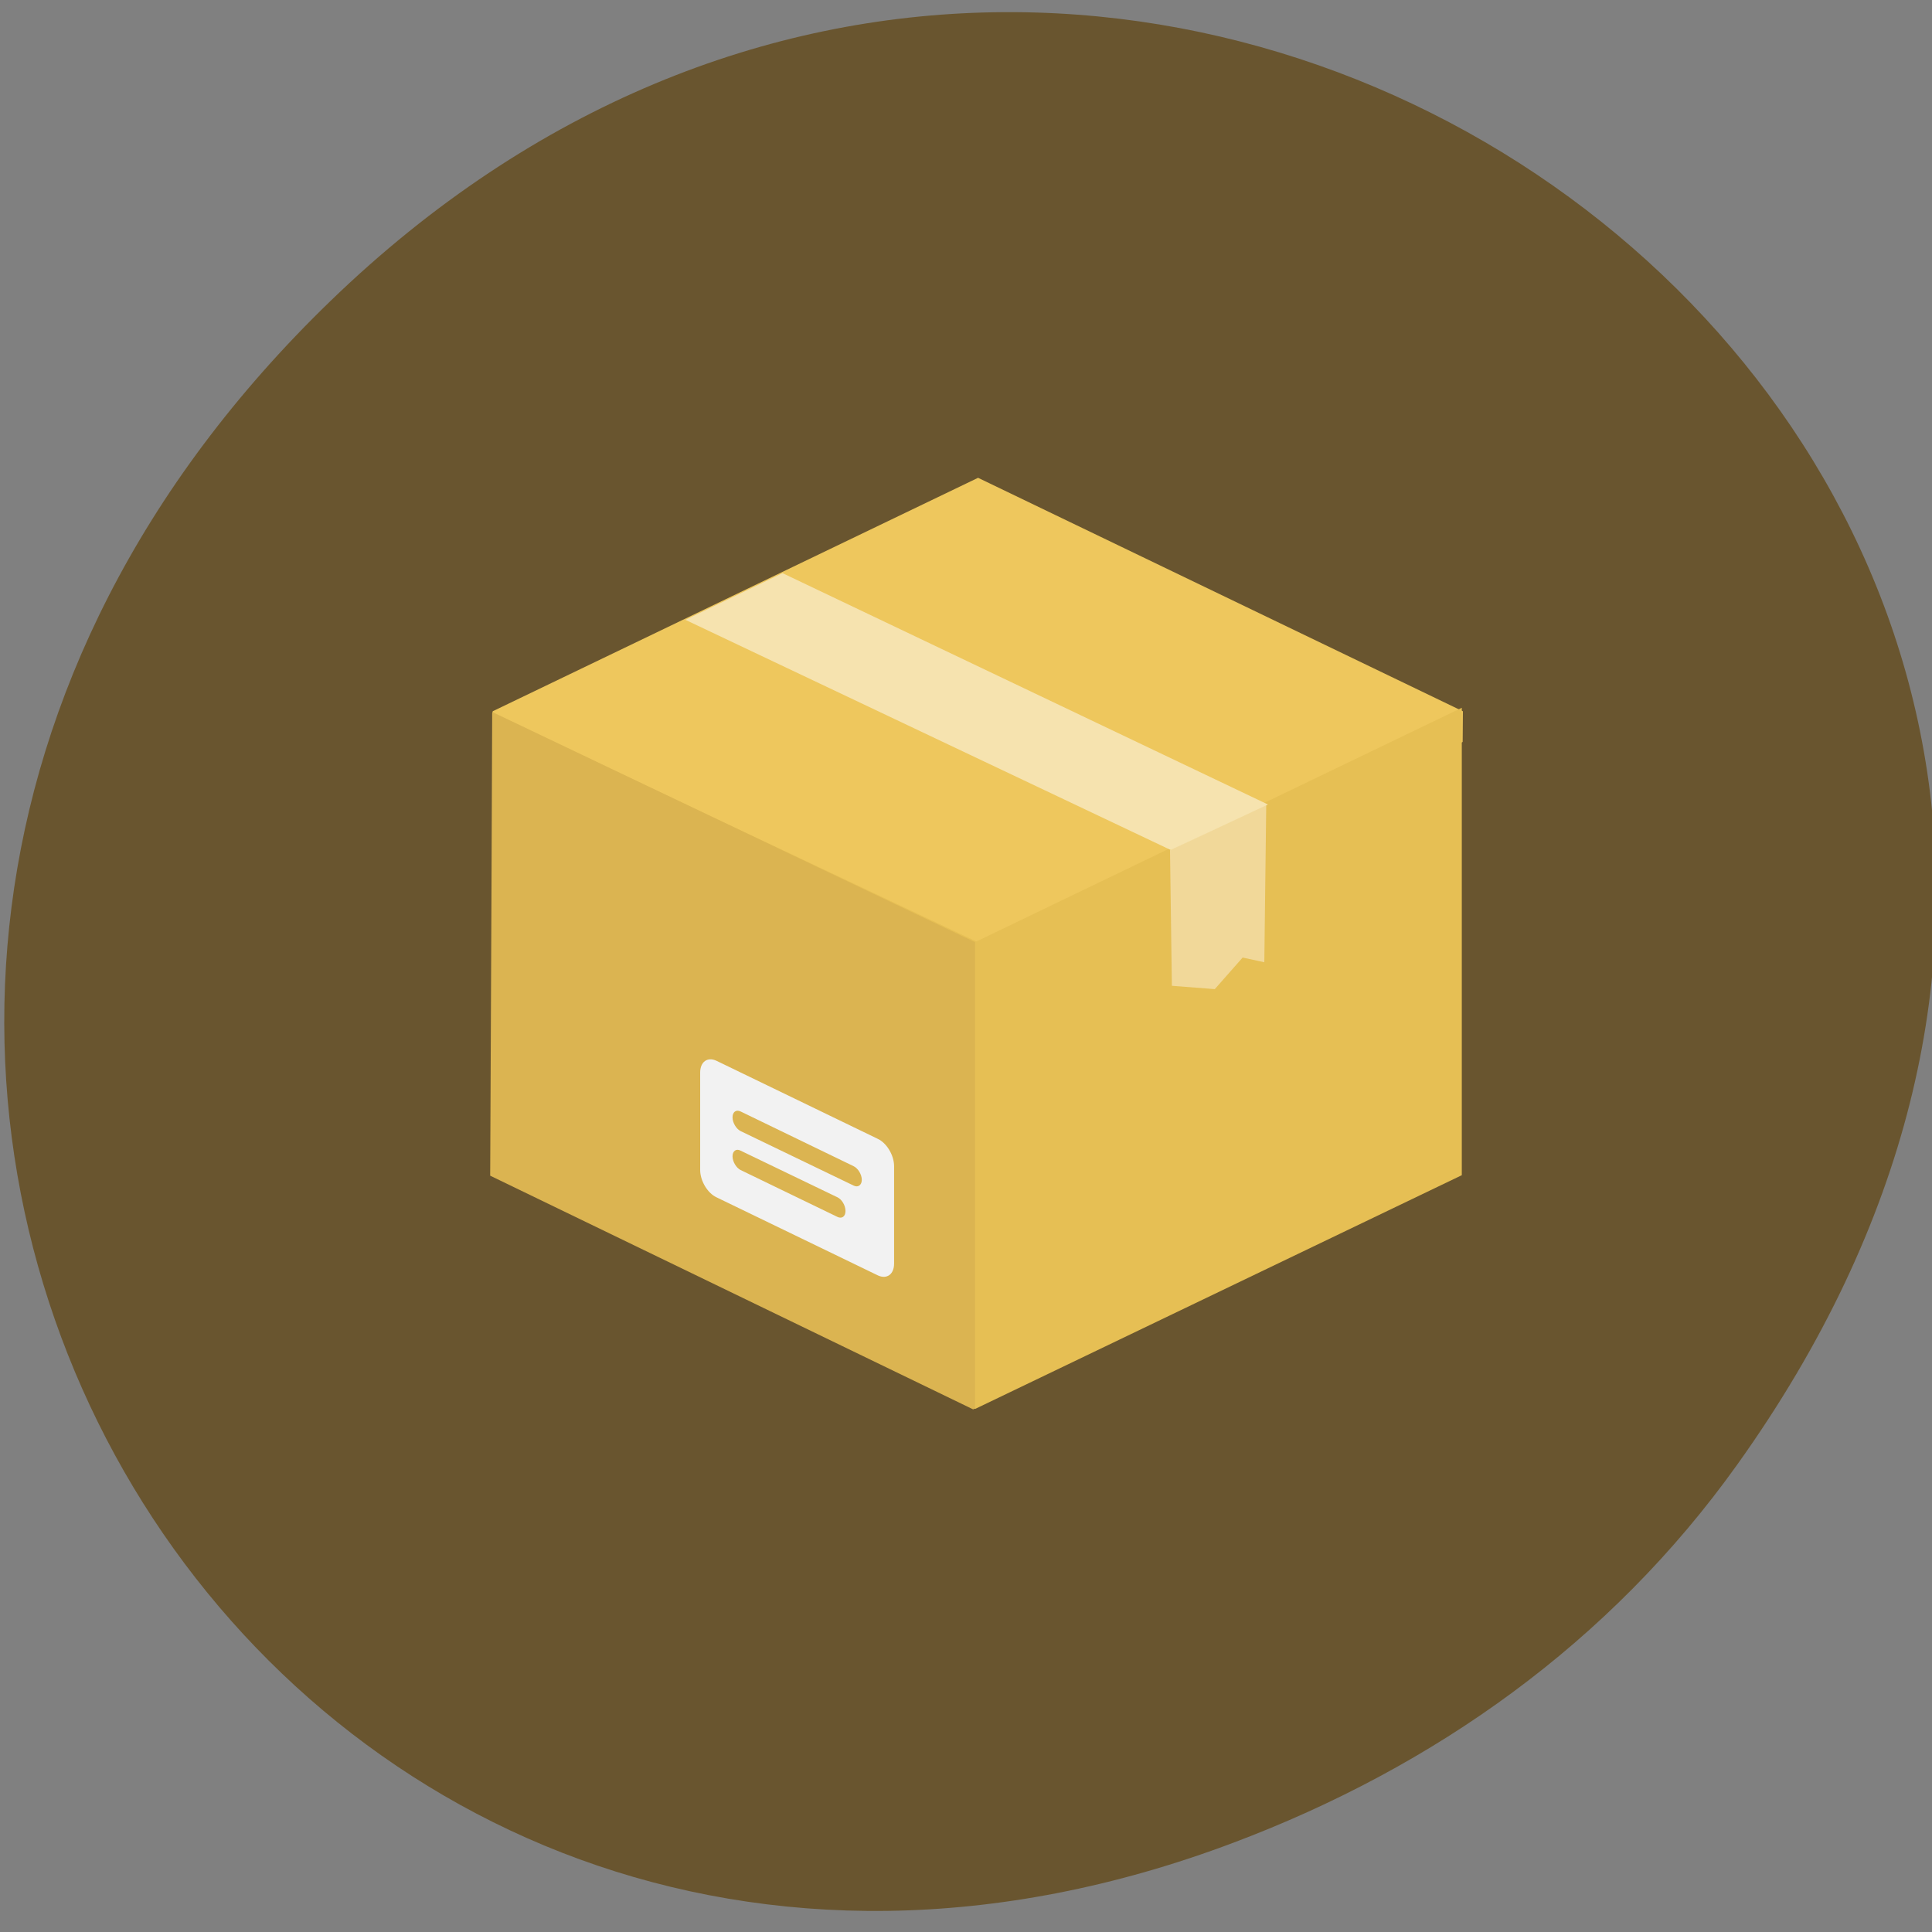 <svg xmlns="http://www.w3.org/2000/svg" viewBox="0 0 32 32"><rect x="0" y="0" width="32" height="32" fill="#808080" stroke="none"/><path d="m 28.773 24.26 c 11.508 -16.09 -9.742 -32.383 -23.297 -19.277 c -12.773 12.348 -0.93 31.535 14.961 25.535 c 3.316 -1.25 6.227 -3.305 8.336 -6.258" fill="#69552f"/><path d="m 8.16 11.781 l 8.04 -3.867 l 8.03 3.867 l -0.004 0.508 l -8.03 3.875 l -8.03 -3.867" fill="#eec75d"/><path d="m 8.152 11.809 l 8.02 3.785 l 8.04 -3.871 v 7.742 l -8.06 3.871 l -8 -3.871" fill="#e6bf54"/><path d="m 16.15 23.328 v -7.73 l -0.008 0.004 l -7.988 -3.809 l -0.035 7.68 l 8 3.871" fill="#dbb451"/><path d="m 20.973 13.324 l -1.594 0.758 l 0.031 2.246 l 0.711 0.055 l 0.461 -0.523 l 0.359 0.078" fill="#f1d899"/><path d="m 11.352 10.266 l 8.04 3.813 l 1.609 -0.754 l -8.04 -3.832" fill="#f6e3af"/><path d="m 14.539 18.863 l -2.672 -1.293 c -0.148 -0.07 -0.27 0.016 -0.27 0.195 v 1.613 c 0 0.18 0.121 0.383 0.27 0.453 l 2.672 1.293 c 0.148 0.07 0.27 -0.016 0.27 -0.195 v -1.613 c 0 -0.18 -0.121 -0.383 -0.27 -0.453 m -0.668 1.293 l -1.605 -0.777 c -0.07 -0.035 -0.133 -0.137 -0.133 -0.227 c 0 -0.086 0.059 -0.133 0.133 -0.094 l 1.605 0.773 c 0.074 0.035 0.133 0.137 0.133 0.227 c 0 0.09 -0.059 0.133 -0.133 0.098 m 0.266 -0.52 l -1.871 -0.902 c -0.07 -0.035 -0.133 -0.137 -0.133 -0.227 c 0 -0.09 0.059 -0.133 0.133 -0.098 l 1.871 0.906 c 0.074 0.035 0.137 0.137 0.137 0.227 c 0 0.086 -0.063 0.133 -0.137 0.094" fill="#f2f2f2"/></svg>